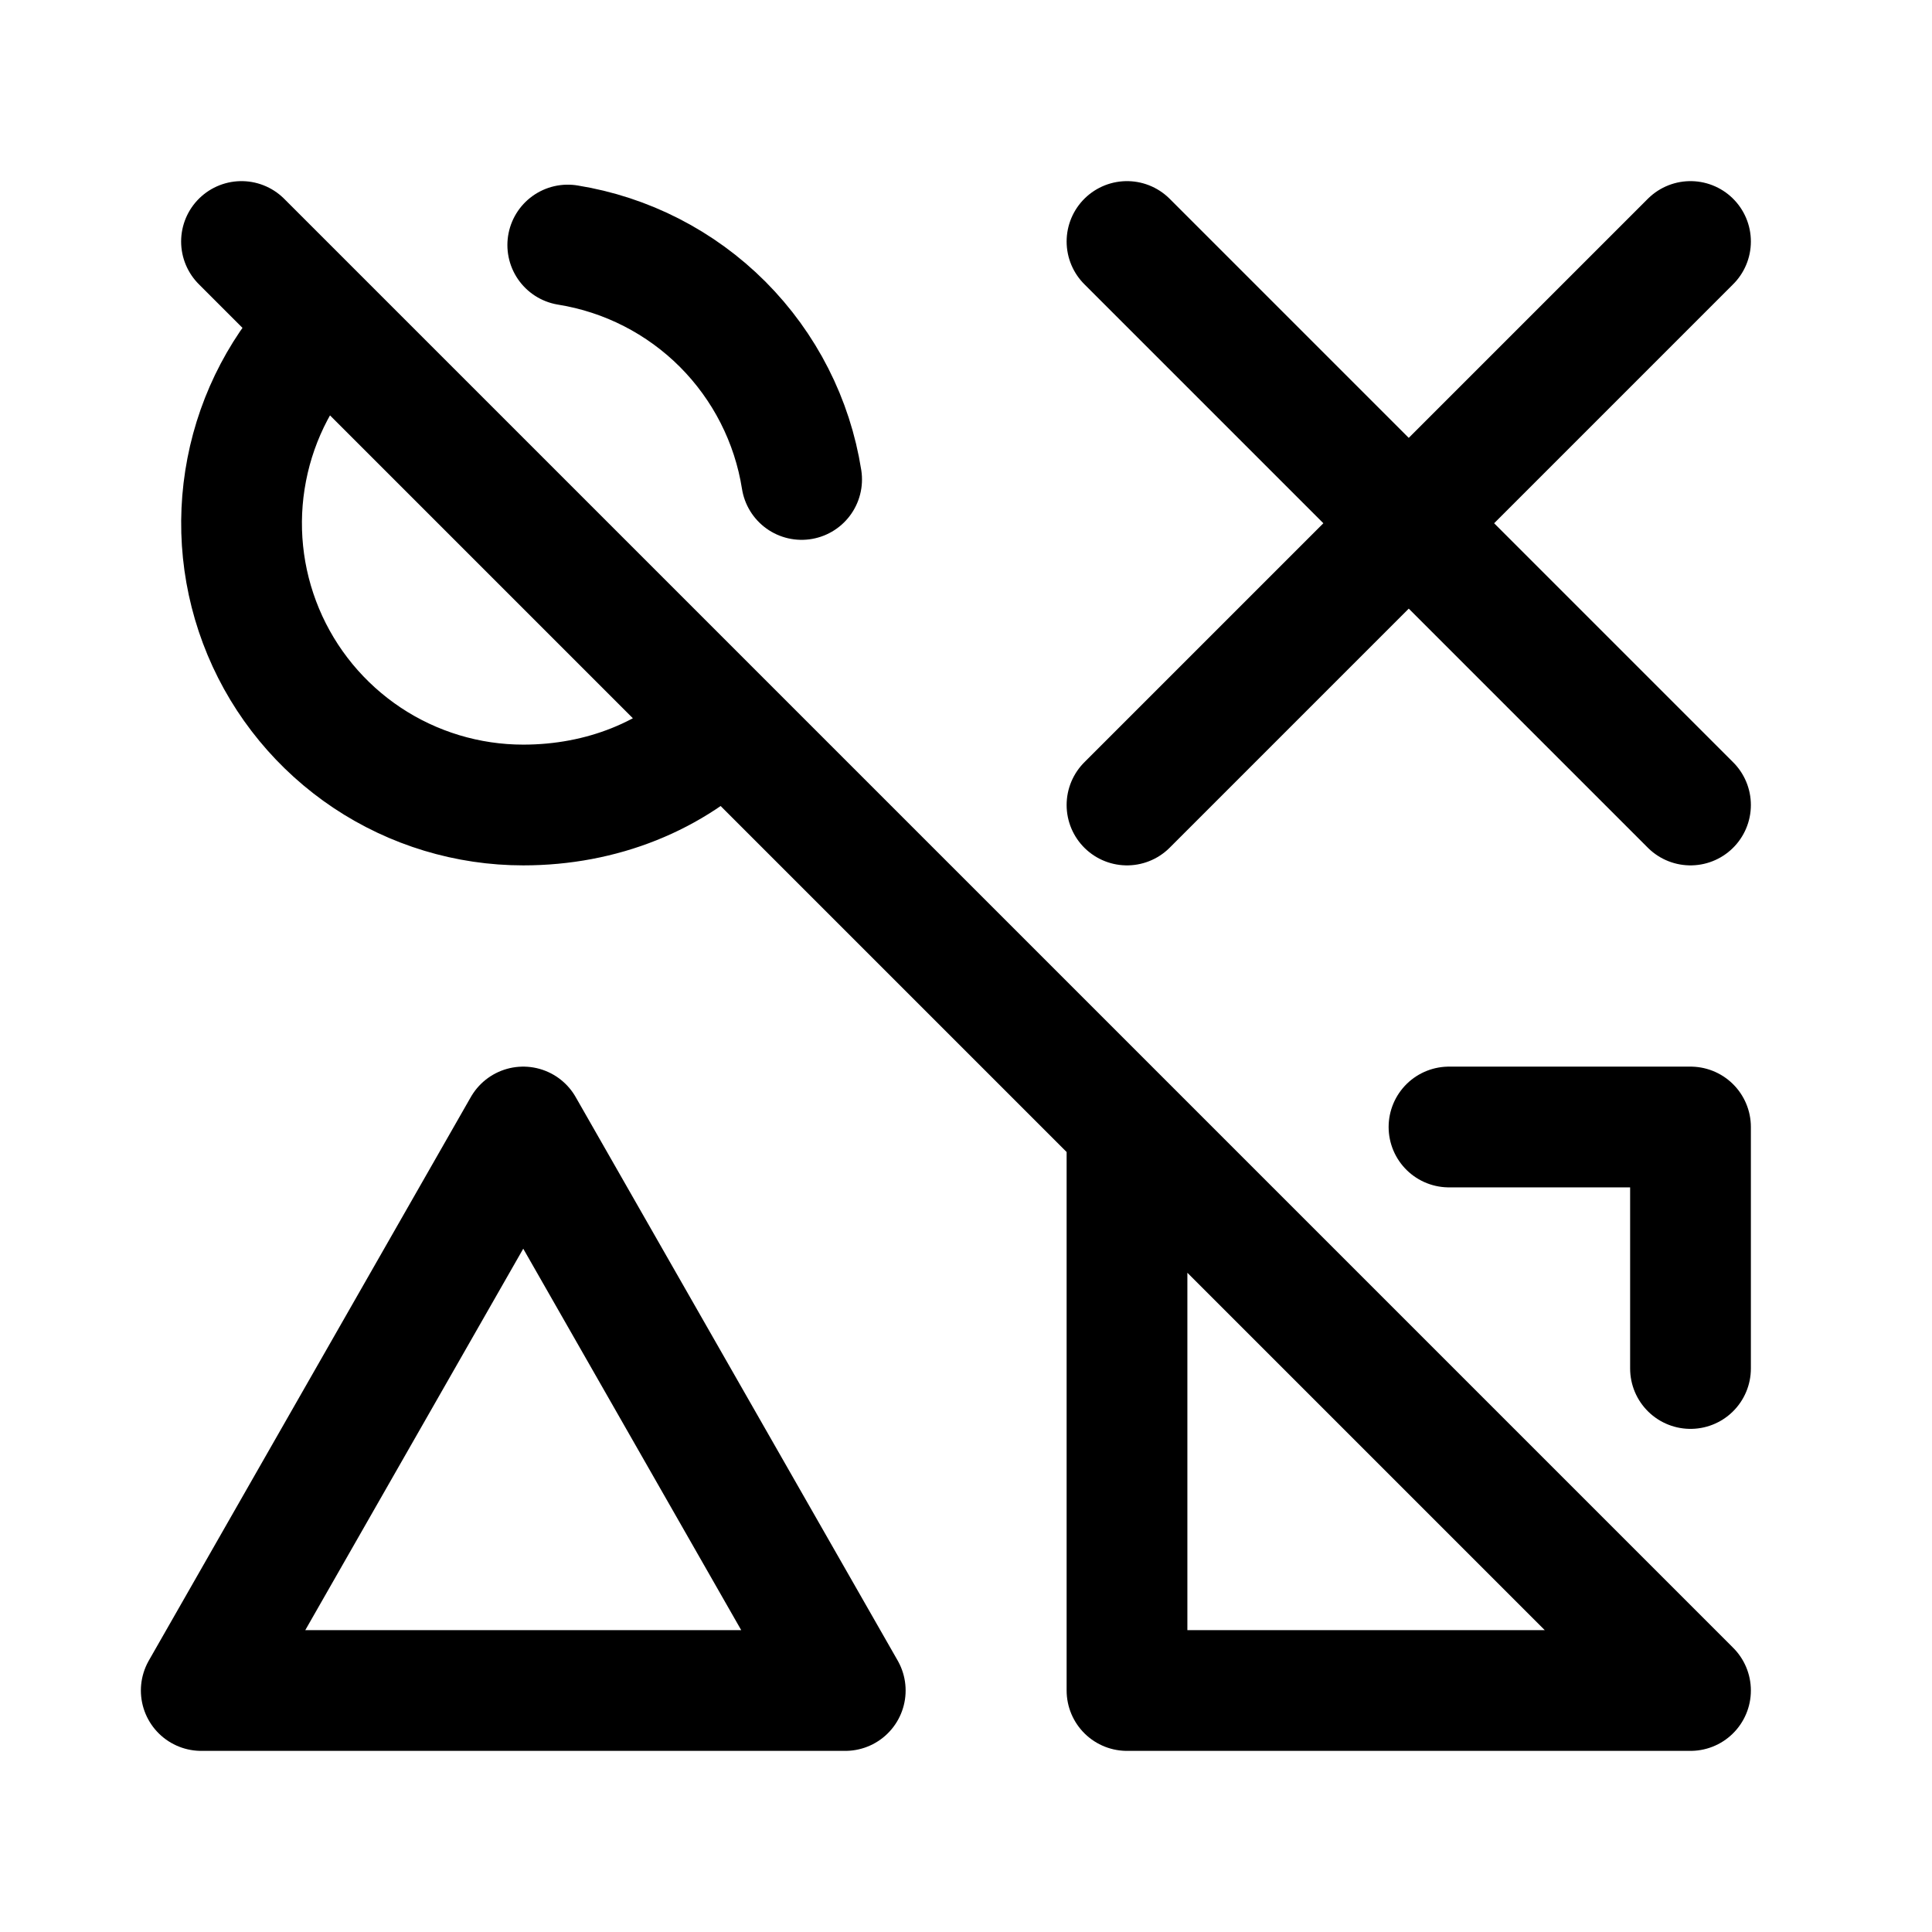 <svg width="24" height="24" viewBox="0 0 24 24" fill="none" xmlns="http://www.w3.org/2000/svg">
<path d="M4.01 4.041C3.525 4.532 3.196 5.156 3.065 5.833C2.933 6.511 3.005 7.212 3.271 7.849C3.537 8.486 3.986 9.03 4.56 9.413C5.135 9.796 5.81 10 6.5 10C7.475 10 8.365 9.643 9 9M9.958 5.956C9.843 5.226 9.499 4.552 8.978 4.029C8.456 3.506 7.782 3.161 7.053 3.044M14 3L21 10M14 10L21 3M18 14H21V17M14 14V21H21L3 3M2.5 21H10.5L6.5 14L2.5 21Z" stroke="currentColor" stroke-width="1.5" stroke-linecap="round" stroke-linejoin="round"/>
</svg>
